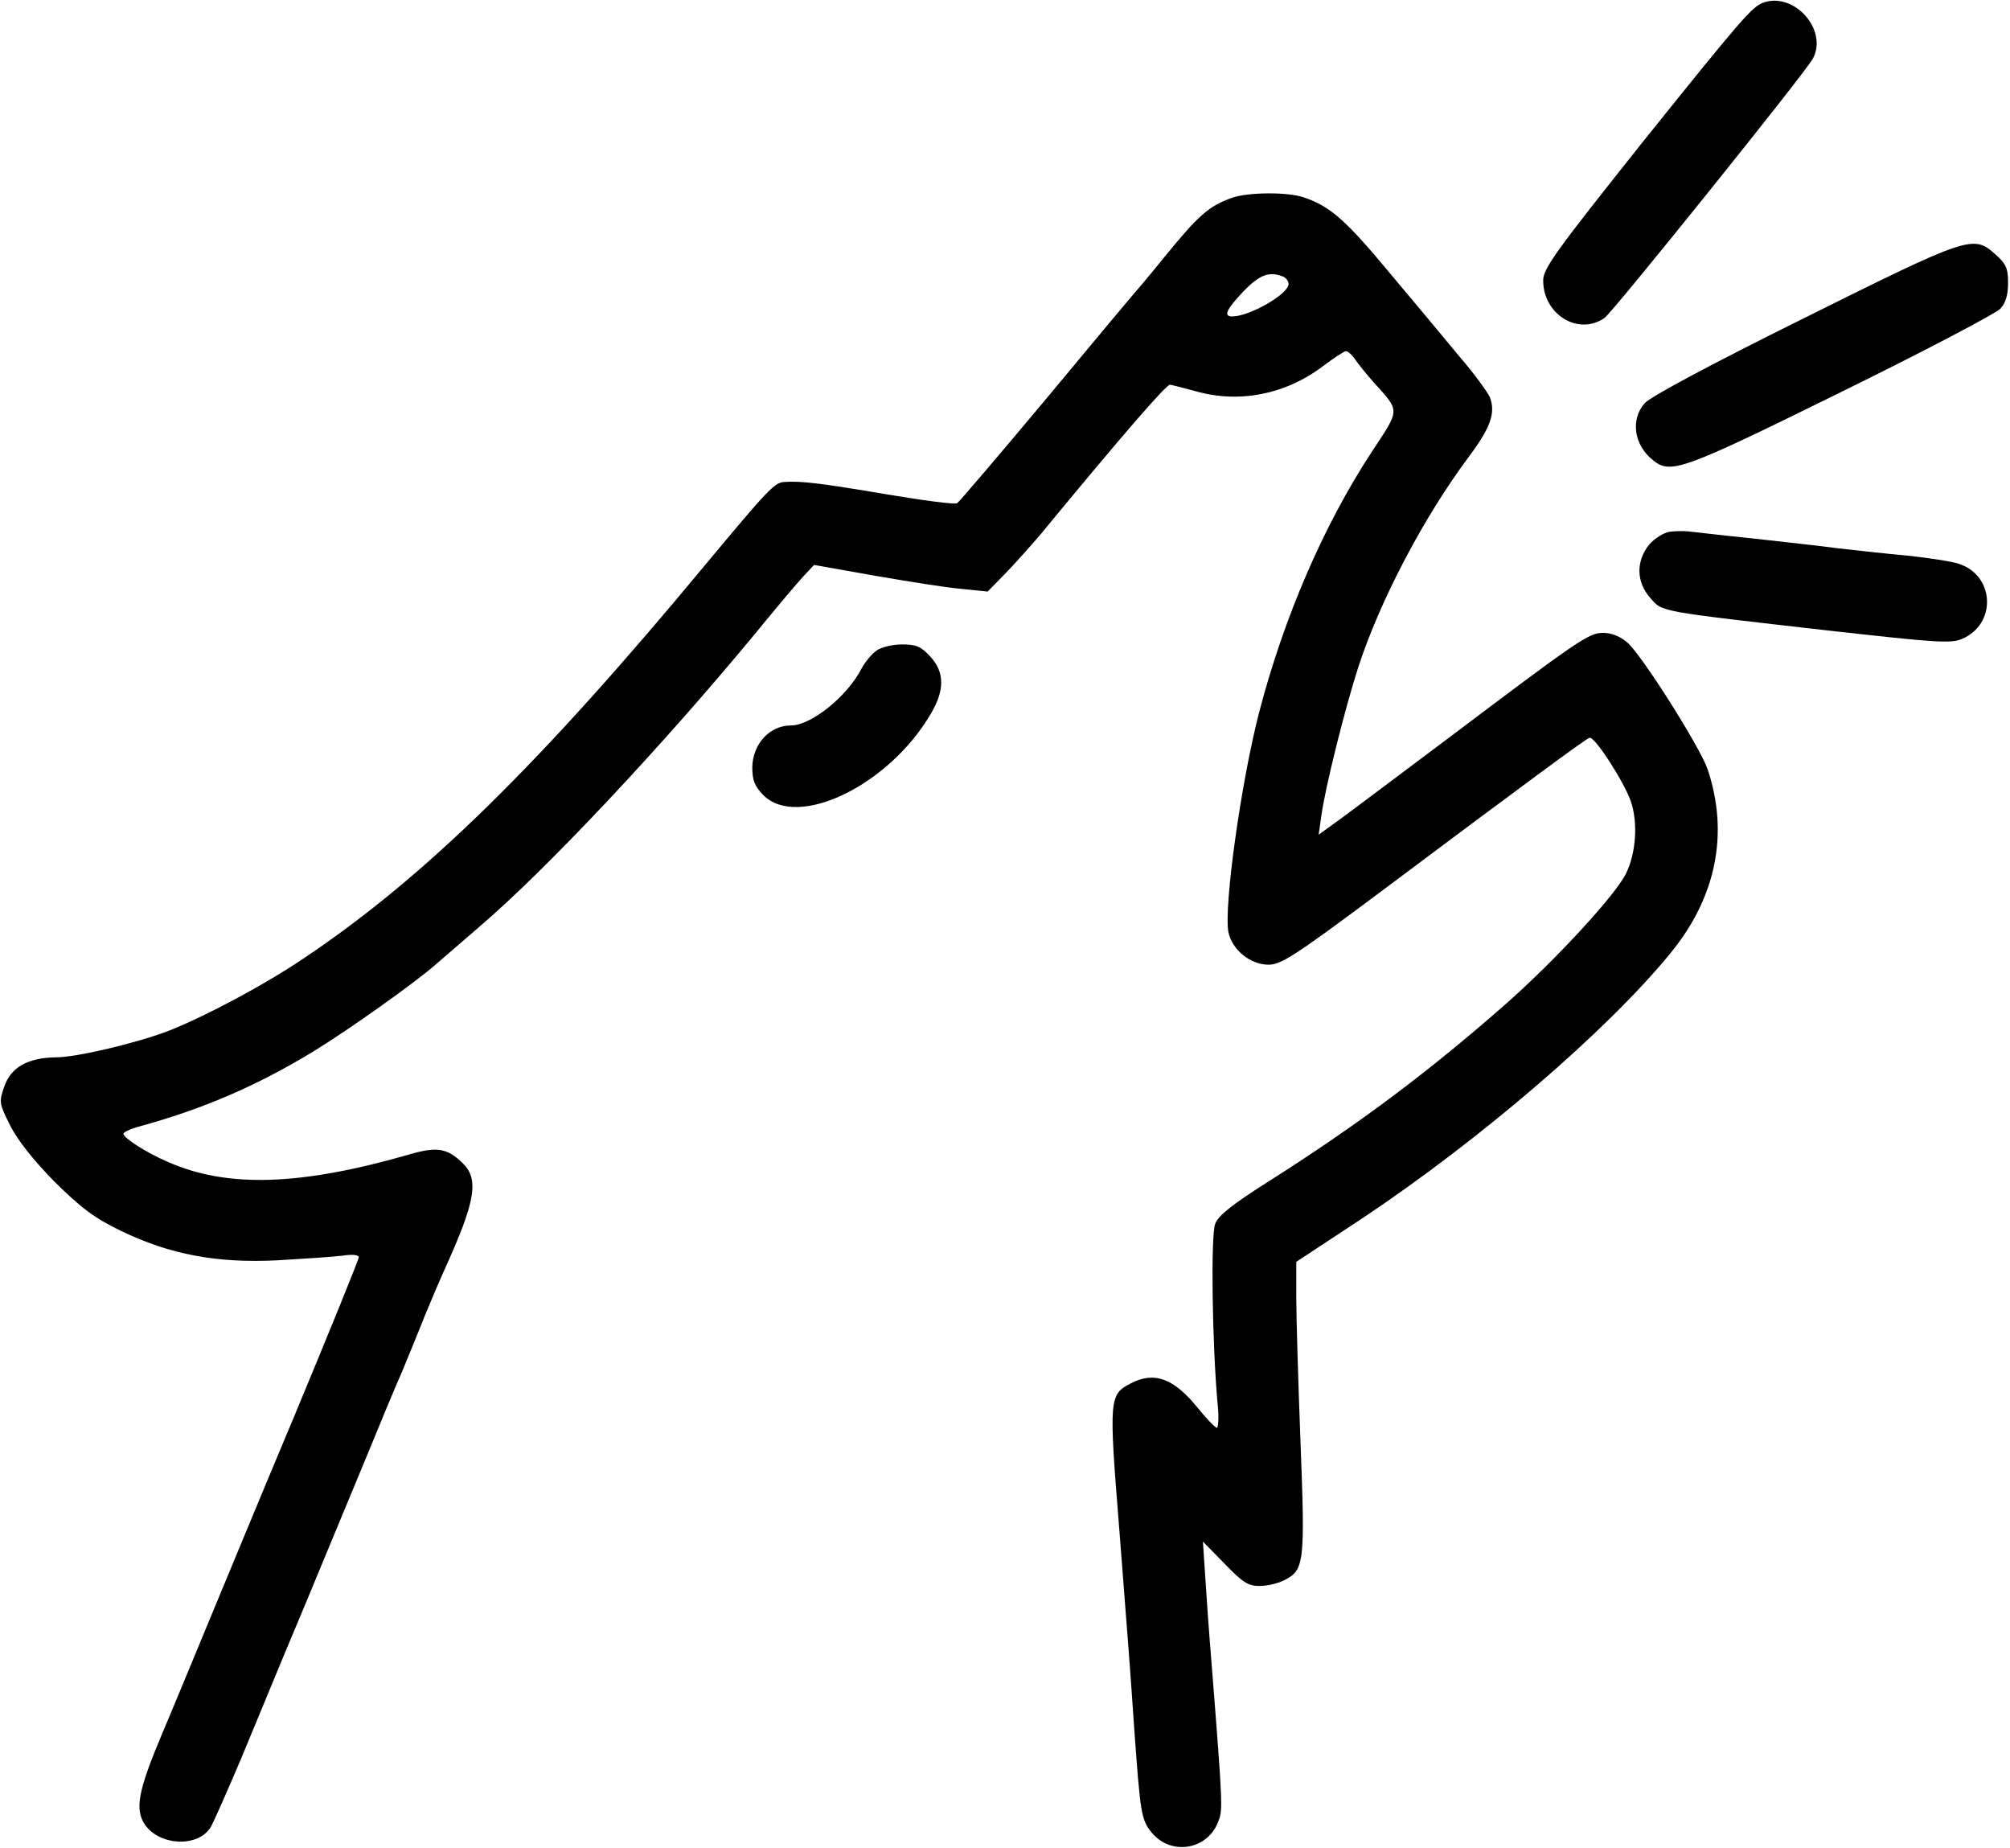 <?xml version="1.0" standalone="no"?>
<!DOCTYPE svg PUBLIC "-//W3C//DTD SVG 20010904//EN"
 "http://www.w3.org/TR/2001/REC-SVG-20010904/DTD/svg10.dtd">
<svg version="1.0" xmlns="http://www.w3.org/2000/svg"
 width="521pt" height="479pt" viewBox="0 0 521 479"
 preserveAspectRatio="xMidYMid meet">

<g transform="translate(0,479) scale(0.1,-0.1)"
fill="#000000" stroke="none">
<path d="M4570 4783 c-29 -11 -56 -42 -312 -361 -227 -285 -258 -328 -258
-359 0 -88 91 -144 159 -97 23 17 520 635 540 672 40 75 -49 174 -129 145z"/>
<path d="M3195 4278 c-62 -22 -87 -44 -180 -158 -38 -47 -72 -87 -75 -90 -3
-3 -105 -125 -227 -272 -123 -147 -227 -269 -232 -272 -5 -4 -87 7 -183 23
-171 29 -222 35 -265 32 -25 -1 -42 -19 -206 -216 -428 -516 -725 -807 -1036
-1016 -103 -70 -255 -151 -353 -190 -80 -31 -238 -69 -293 -69 -73 -1 -117
-26 -134 -76 -14 -40 -13 -44 15 -100 19 -38 60 -90 115 -146 71 -70 103 -94
173 -128 127 -61 247 -84 406 -76 69 4 144 9 168 12 26 4 42 2 42 -4 0 -6 -75
-190 -166 -409 -92 -219 -192 -461 -224 -538 -32 -77 -85 -206 -119 -286 -64
-152 -72 -198 -45 -238 38 -54 135 -59 169 -8 8 13 44 95 81 182 36 88 89 214
116 280 28 66 72 172 98 235 26 63 76 183 110 265 34 83 75 182 92 220 16 39
43 104 59 145 17 41 39 93 49 115 84 184 93 240 47 283 -39 37 -66 41 -137 20
-282 -81 -471 -87 -625 -19 -56 24 -115 62 -115 73 0 4 19 13 42 19 167 46
303 105 450 194 90 55 265 179 319 227 15 13 64 55 110 95 174 148 474 468
714 758 54 66 111 134 127 151 l28 30 158 -28 c86 -15 187 -31 224 -34 l68 -7
48 49 c26 27 66 72 89 99 216 262 327 390 336 388 7 -1 37 -9 67 -17 112 -32
233 -8 329 65 28 21 55 39 60 39 5 0 16 -10 24 -22 9 -13 30 -39 47 -58 70
-78 70 -68 -5 -182 -125 -191 -227 -428 -291 -673 -47 -181 -92 -504 -80 -570
9 -46 57 -85 104 -85 32 0 68 23 272 175 398 298 550 410 560 413 13 5 89
-113 107 -164 19 -55 14 -134 -12 -187 -26 -55 -183 -225 -311 -338 -205 -180
-383 -313 -621 -464 -87 -55 -125 -85 -133 -106 -12 -29 -8 -310 6 -466 4 -35
2 -63 -2 -63 -5 1 -27 24 -49 51 -62 77 -113 96 -174 64 -56 -29 -57 -38 -30
-375 23 -293 29 -373 39 -520 16 -222 18 -236 46 -270 49 -58 140 -45 170 25
14 35 15 27 -16 420 -6 72 -13 171 -16 220 l-6 90 56 -57 c47 -49 61 -58 91
-58 20 0 49 7 64 15 52 26 54 46 42 357 -6 156 -11 325 -11 375 l0 93 173 114
c303 202 634 486 797 686 119 145 152 311 96 477 -20 58 -172 298 -208 328
-18 16 -42 25 -62 25 -38 0 -61 -16 -406 -276 -124 -93 -249 -187 -278 -208
l-54 -39 7 49 c10 74 62 281 96 386 57 174 169 387 286 544 57 76 70 114 55
154 -6 14 -41 62 -79 106 -37 45 -119 143 -182 218 -112 135 -153 171 -220
194 -41 15 -145 14 -186 0z m129 -204 c9 -3 16 -12 16 -20 0 -26 -101 -84
-146 -84 -24 0 -15 18 29 65 42 43 66 52 101 39z"/>
<path d="M4675 3965 c-238 -118 -399 -204 -412 -220 -37 -42 -28 -108 21 -147
46 -38 74 -28 488 176 216 106 402 204 413 216 14 15 20 36 20 67 0 38 -5 49
-33 74 -57 51 -67 48 -497 -166z"/>
<path d="M4328 3412 c-15 -2 -39 -17 -53 -33 -35 -43 -34 -98 3 -139 32 -36
13 -33 470 -85 268 -30 308 -33 337 -21 91 38 86 165 -8 195 -17 6 -77 15
-132 21 -55 5 -136 14 -180 19 -44 6 -145 17 -225 26 -80 8 -154 17 -165 18
-11 1 -32 1 -47 -1z"/>
<path d="M2272 3104 c-12 -8 -29 -29 -38 -45 -37 -73 -131 -149 -184 -149 -55
0 -99 -48 -100 -108 0 -35 6 -49 29 -73 89 -88 324 25 433 210 37 62 37 109
-1 150 -24 26 -37 31 -73 31 -24 0 -54 -7 -66 -16z"/>
</g>
</svg>
